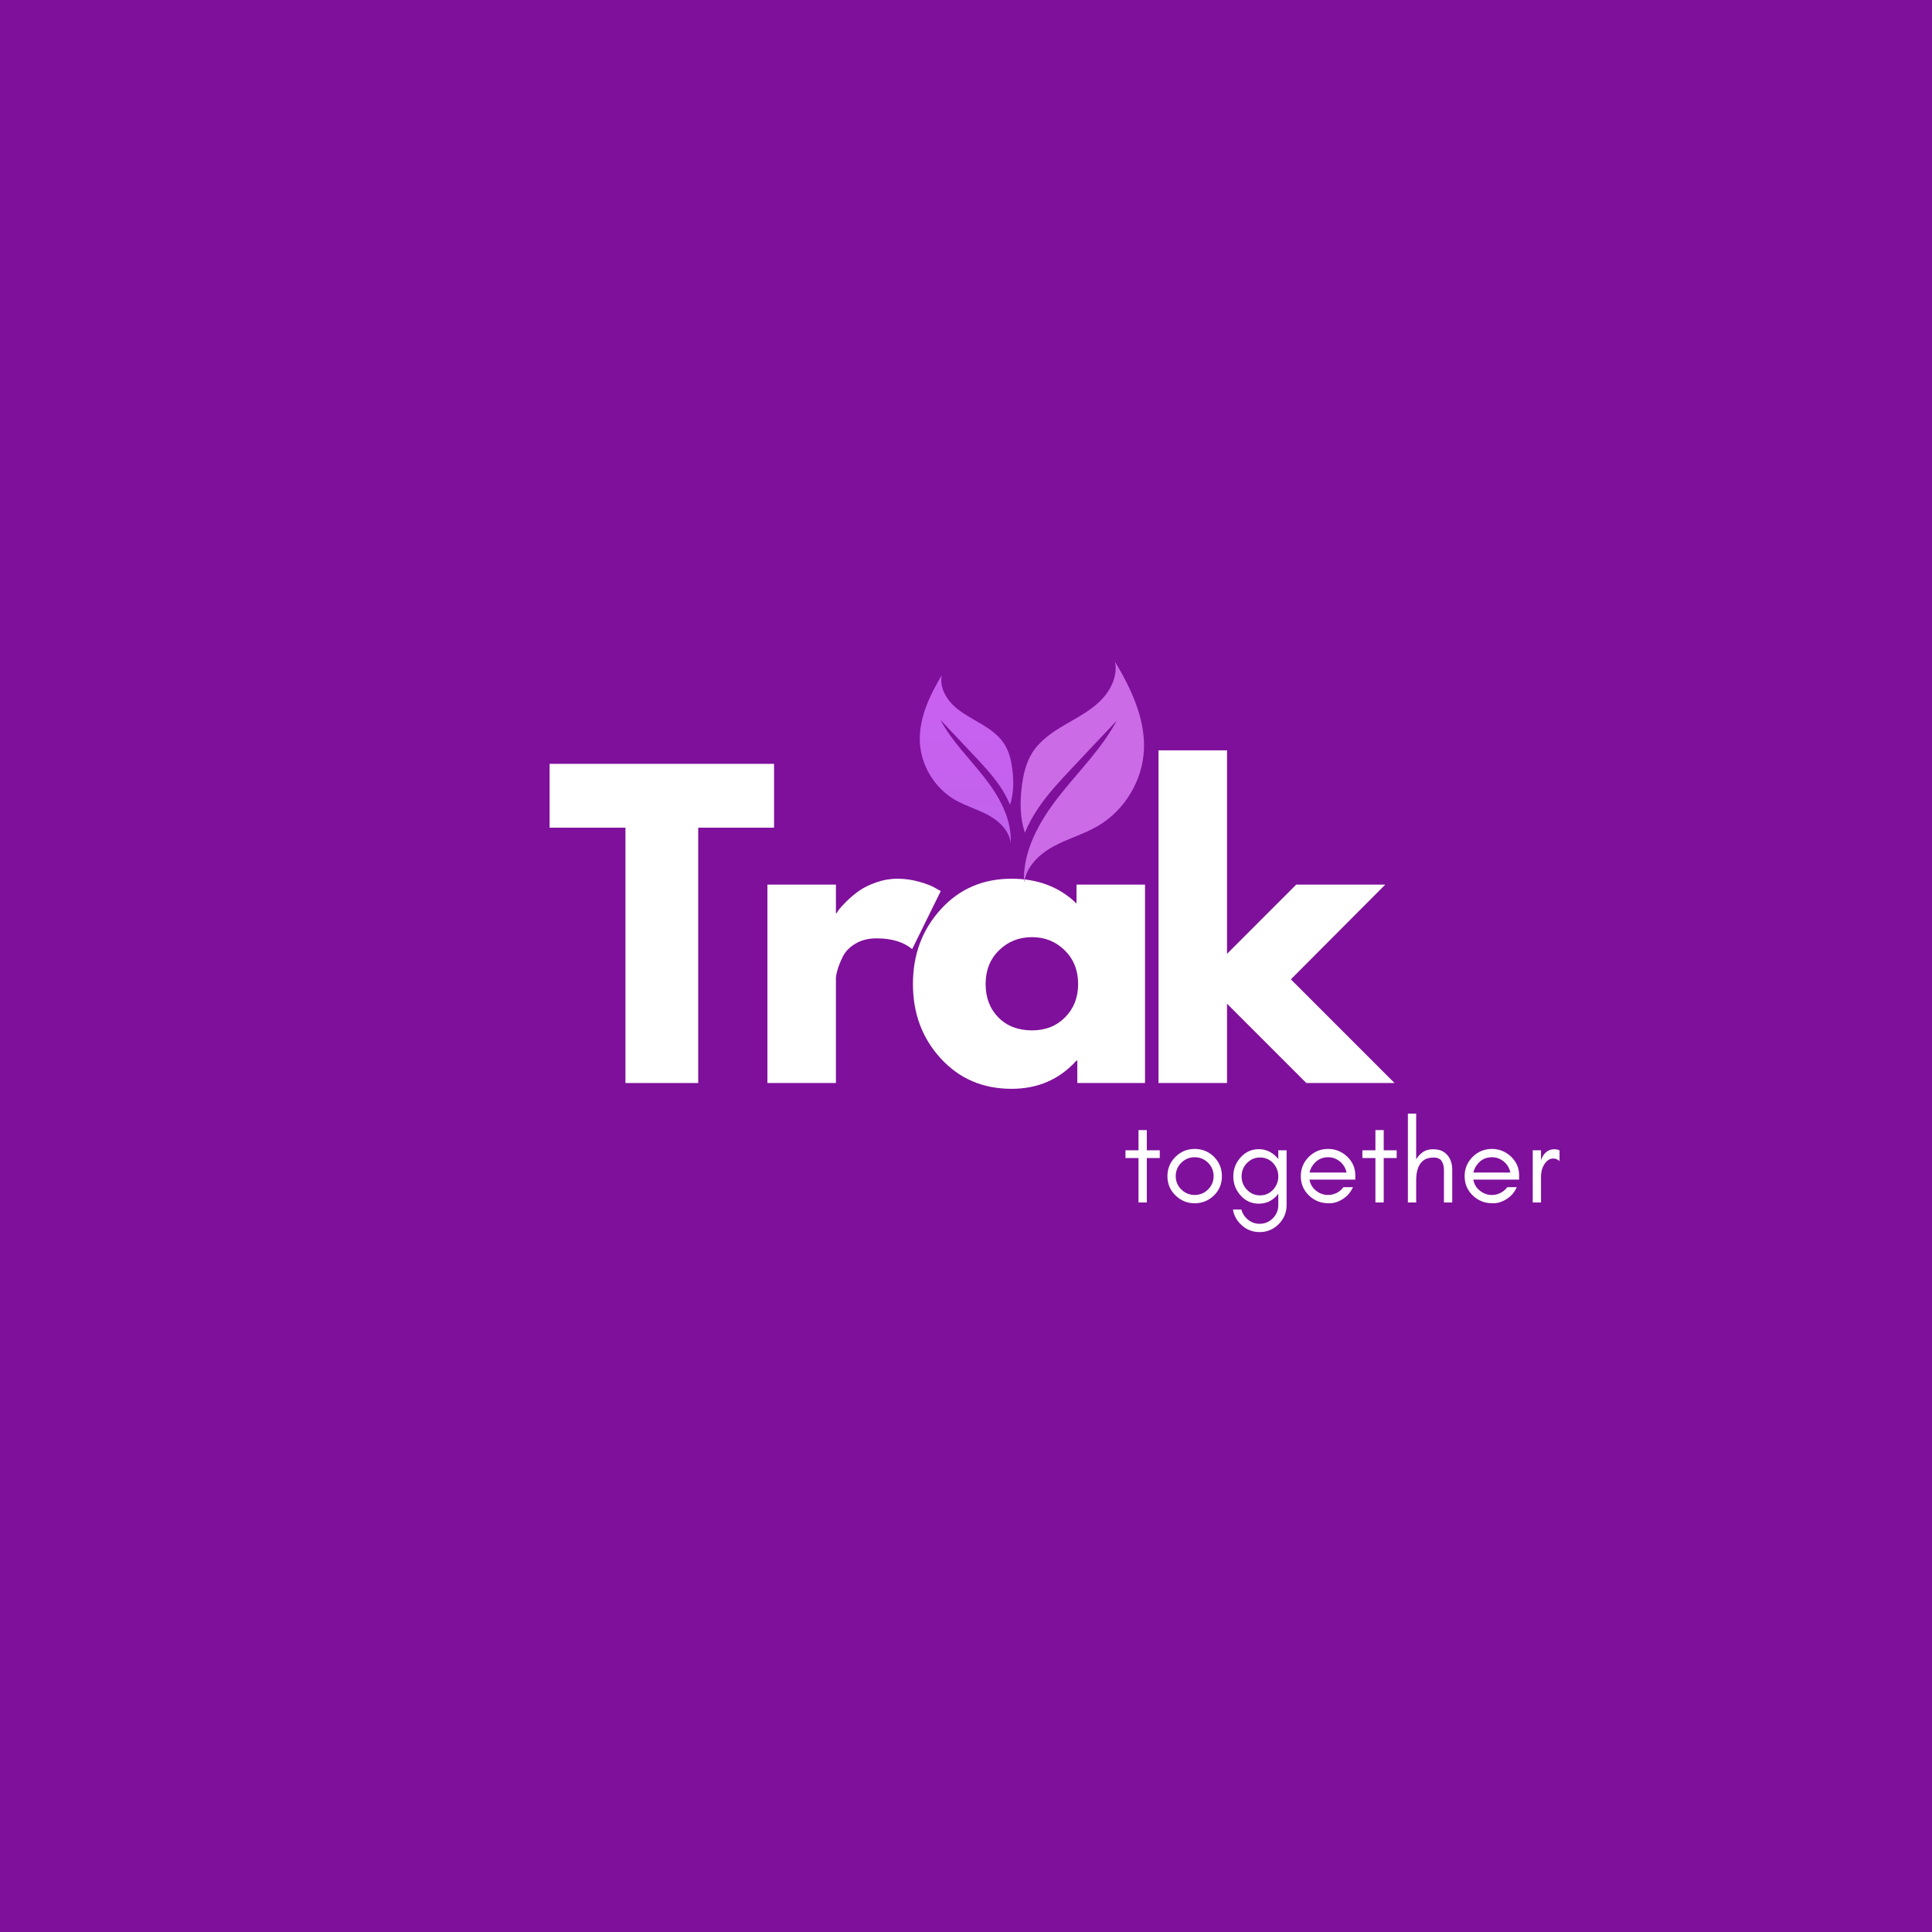 <svg xmlns="http://www.w3.org/2000/svg" width="500" zoomAndPan="magnify"
     viewBox="0 0 375 375" height="500" preserveAspectRatio="xMidYMid meet" version="1.0">
    <defs>
        <g/>
        <clipPath id="e53691c5d6">
            <path d="M 198 128.445 L 222.578 128.445 L 222.578 171.195 L 198 171.195 Z M 198 128.445 "
                  clip-rule="nonzero"/>
        </clipPath>
        <clipPath id="d2148b98bf">
            <path d="M 178.328 131 L 197 131 L 197 164 L 178.328 164 Z M 178.328 131 " clip-rule="nonzero"/>
        </clipPath>
        <clipPath id="fbc6dc16dc">
            <path d="M 182.789 131.066 C 182.375 133.141 183.41 135.277 184.902 136.77 C 186.395 138.258 188.305 139.254 190.125 140.32 C 191.949 141.383 193.766 142.598 194.914 144.371 C 195.914 145.914 196.316 147.766 196.527 149.59 C 196.781 151.801 196.746 154.125 196.043 156.211 C 195.531 154.957 194.863 153.75 194.102 152.629 C 192.609 150.422 190.773 148.469 188.949 146.531 C 186.812 144.266 184.68 142 182.543 139.734 C 184.754 143.879 188.18 147.215 191.078 150.914 C 193.973 154.613 196.441 159.027 196.172 163.715 C 195.957 161.316 194.008 159.414 191.898 158.254 C 189.785 157.094 187.418 156.445 185.332 155.234 C 181.395 152.93 178.746 148.562 178.543 144.012 C 178.336 139.406 180.438 135.031 182.789 131.066 Z M 182.789 131.066 "
                  clip-rule="nonzero"/>
        </clipPath>
        <linearGradient x1="-1204.21" gradientTransform="matrix(-0.043, 0, 0, 0.043, 135.834, 128.446)"
                        y1="61" x2="-1204.21" gradientUnits="userSpaceOnUse" y2="820.5" id="d52ec55233">
            <stop stop-opacity="1" stop-color="rgb(79.224%, 37.656%, 94.418%)" offset="0"/>
            <stop stop-opacity="1" stop-color="rgb(79.099%, 37.679%, 94.351%)" offset="0.062"/>
            <stop stop-opacity="1" stop-color="rgb(78.848%, 37.727%, 94.218%)" offset="0.125"/>
            <stop stop-opacity="1" stop-color="rgb(78.6%, 37.776%, 94.084%)" offset="0.188"/>
            <stop stop-opacity="1" stop-color="rgb(78.351%, 37.825%, 93.951%)" offset="0.25"/>
            <stop stop-opacity="1" stop-color="rgb(78.102%, 37.874%, 93.817%)" offset="0.312"/>
            <stop stop-opacity="1" stop-color="rgb(77.852%, 37.923%, 93.683%)" offset="0.375"/>
            <stop stop-opacity="1" stop-color="rgb(77.603%, 37.97%, 93.55%)" offset="0.438"/>
            <stop stop-opacity="1" stop-color="rgb(77.354%, 38.019%, 93.416%)" offset="0.5"/>
            <stop stop-opacity="1" stop-color="rgb(77.106%, 38.068%, 93.283%)" offset="0.562"/>
            <stop stop-opacity="1" stop-color="rgb(76.855%, 38.116%, 93.149%)" offset="0.625"/>
            <stop stop-opacity="1" stop-color="rgb(76.607%, 38.165%, 93.015%)" offset="0.688"/>
            <stop stop-opacity="1" stop-color="rgb(76.358%, 38.214%, 92.882%)" offset="0.75"/>
            <stop stop-opacity="1" stop-color="rgb(76.109%, 38.261%, 92.747%)" offset="0.812"/>
            <stop stop-opacity="1" stop-color="rgb(75.859%, 38.31%, 92.613%)" offset="0.875"/>
            <stop stop-opacity="1" stop-color="rgb(75.61%, 38.359%, 92.48%)" offset="0.938"/>
            <stop stop-opacity="1" stop-color="rgb(75.362%, 38.408%, 92.346%)" offset="1"/>
        </linearGradient>
    </defs>
    <rect x="-37.5" width="450" fill="#ffffff" y="-37.5" height="450" fill-opacity="1"/>
    <rect x="-37.5" width="450" fill="#7f109b" y="-37.5" height="450" fill-opacity="1"/>
    <g fill="#ffffff" fill-opacity="1">
        <g transform="translate(106.085, 210.214)">
            <g>
                <path d="M 0.594 -49.562 L 0.594 -61.953 L 44.156 -61.953 L 44.156 -49.562 L 29.438 -49.562 L 29.438 0 L 15.312 0 L 15.312 -49.562 Z M 0.594 -49.562 "/>
            </g>
        </g>
    </g>
    <g fill="#ffffff" fill-opacity="1">
        <g transform="translate(144.455, 210.214)">
            <g>
                <path d="M 4.5 0 L 4.5 -38.516 L 17.797 -38.516 L 17.797 -32.969 L 17.953 -32.969 C 18.047 -33.164 18.203 -33.414 18.422 -33.719 C 18.648 -34.02 19.141 -34.547 19.891 -35.297 C 20.648 -36.047 21.453 -36.719 22.297 -37.312 C 23.148 -37.914 24.254 -38.457 25.609 -38.938 C 26.961 -39.414 28.336 -39.656 29.734 -39.656 C 31.191 -39.656 32.617 -39.453 34.016 -39.047 C 35.422 -38.648 36.445 -38.25 37.094 -37.844 L 38.141 -37.25 L 32.594 -25.984 C 30.938 -27.379 28.633 -28.078 25.688 -28.078 C 24.082 -28.078 22.703 -27.727 21.547 -27.031 C 20.398 -26.332 19.586 -25.484 19.109 -24.484 C 18.629 -23.484 18.289 -22.629 18.094 -21.922 C 17.895 -21.223 17.797 -20.676 17.797 -20.281 L 17.797 0 Z M 4.5 0 "/>
            </g>
        </g>
    </g>
    <g fill="#ffffff" fill-opacity="1">
        <g transform="translate(175.466, 210.214)">
            <g>
                <path d="M 7.141 -4.766 C 3.535 -8.691 1.734 -13.508 1.734 -19.219 C 1.734 -24.926 3.535 -29.758 7.141 -33.719 C 10.742 -37.676 15.32 -39.656 20.875 -39.656 C 25.977 -39.656 30.18 -38.051 33.484 -34.844 L 33.484 -38.516 L 46.781 -38.516 L 46.781 0 L 33.641 0 L 33.641 -4.359 L 33.484 -4.359 C 30.18 -0.703 25.977 1.125 20.875 1.125 C 15.32 1.125 10.742 -0.836 7.141 -4.766 Z M 18.438 -25.75 C 16.707 -24.051 15.844 -21.875 15.844 -19.219 C 15.844 -16.57 16.664 -14.41 18.312 -12.734 C 19.969 -11.055 22.148 -10.219 24.859 -10.219 C 27.461 -10.219 29.602 -11.066 31.281 -12.766 C 32.957 -14.461 33.797 -16.613 33.797 -19.219 C 33.797 -21.875 32.93 -24.051 31.203 -25.75 C 29.473 -27.457 27.359 -28.312 24.859 -28.312 C 22.305 -28.312 20.164 -27.457 18.438 -25.75 Z M 18.438 -25.75 "/>
            </g>
        </g>
    </g>
    <g fill="#ffffff" fill-opacity="1">
        <g transform="translate(220.368, 210.214)">
            <g>
                <path d="M 48.516 -38.516 L 30.188 -20.125 L 50.312 0 L 33.188 0 L 17.797 -15.391 L 17.797 0 L 4.5 0 L 4.5 -64.578 L 17.797 -64.578 L 17.797 -25.078 L 31.234 -38.516 Z M 48.516 -38.516 "/>
            </g>
        </g>
    </g>
    <g clip-path="url(#e53691c5d6)">
        <path fill="#cb6ce6"
              d="M 216.43 128.445 C 216.977 131.18 215.609 134 213.641 135.969 C 211.672 137.941 209.152 139.25 206.75 140.652 C 204.344 142.059 201.938 143.664 200.43 146.004 C 199.113 148.043 198.578 150.484 198.301 152.891 C 197.957 155.816 198.004 158.879 198.934 161.633 C 199.609 159.973 200.492 158.387 201.492 156.902 C 203.461 153.984 205.887 151.41 208.297 148.848 C 211.117 145.855 213.934 142.867 216.754 139.875 C 213.832 145.344 209.312 149.754 205.488 154.633 C 201.668 159.516 198.41 165.344 198.766 171.535 C 199.051 168.367 201.621 165.852 204.41 164.32 C 207.199 162.793 210.324 161.938 213.074 160.336 C 218.27 157.312 221.766 151.543 222.035 145.531 C 222.309 139.453 219.539 133.672 216.43 128.445 Z M 216.43 128.445 "
              fill-opacity="1" fill-rule="nonzero"/>
    </g>
    <g clip-path="url(#d2148b98bf)">
        <g clip-path="url(#fbc6dc16dc)">
            <path fill="url(#d52ec55233)"
                  d="M 196.781 131.066 L 196.781 163.715 L 178.336 163.715 L 178.336 131.066 Z M 196.781 131.066 "
                  fill-rule="nonzero"/>
        </g>
    </g>
    <g fill="#ffffff" fill-opacity="1">
        <g transform="translate(218.001, 233.398)">
            <g>
                <path d="M 0.453 -8.625 L 0.453 -10.125 L 2.984 -10.125 L 2.984 -14.047 L 4.594 -14.047 L 4.594 -10.125 L 7.109 -10.125 L 7.109 -8.625 L 4.594 -8.625 L 4.594 0 L 2.984 0 L 2.984 -8.625 Z M 0.453 -8.625 "/>
            </g>
        </g>
    </g>
    <g fill="#ffffff" fill-opacity="1">
        <g transform="translate(225.565, 233.398)">
            <g>
                <path d="M 10 -5.109 C 10 -6.117 9.641 -6.984 8.922 -7.703 C 8.203 -8.422 7.336 -8.781 6.328 -8.781 C 5.316 -8.781 4.445 -8.422 3.719 -7.703 C 3 -6.984 2.641 -6.117 2.641 -5.109 C 2.641 -4.109 3 -3.25 3.719 -2.531 C 4.445 -1.812 5.316 -1.453 6.328 -1.453 C 7.336 -1.453 8.203 -1.812 8.922 -2.531 C 9.641 -3.25 10 -4.109 10 -5.109 Z M 11.609 -5.109 C 11.609 -3.629 11.098 -2.383 10.078 -1.375 C 9.016 -0.352 7.766 0.156 6.328 0.156 C 4.879 0.156 3.633 -0.352 2.594 -1.375 C 1.551 -2.383 1.031 -3.629 1.031 -5.109 C 1.031 -6.566 1.551 -7.816 2.594 -8.859 C 3.625 -9.879 4.867 -10.391 6.328 -10.391 C 7.785 -10.391 9.035 -9.879 10.078 -8.859 C 11.098 -7.816 11.609 -6.566 11.609 -5.109 Z M 11.609 -5.109 "/>
            </g>
        </g>
    </g>
    <g fill="#ffffff" fill-opacity="1">
        <g transform="translate(238.211, 233.398)">
            <g>
                <path d="M 9.906 -5.062 C 9.906 -6.039 9.57 -6.898 8.906 -7.641 C 8.207 -8.367 7.352 -8.734 6.344 -8.734 C 5.363 -8.734 4.52 -8.367 3.812 -7.641 C 3.125 -6.922 2.781 -6.062 2.781 -5.062 C 2.781 -4.062 3.125 -3.203 3.812 -2.484 C 4.52 -1.742 5.363 -1.375 6.344 -1.375 C 7.352 -1.375 8.207 -1.742 8.906 -2.484 C 9.57 -3.223 9.906 -4.082 9.906 -5.062 Z M 2.734 1.375 C 2.891 2.008 3.219 2.57 3.719 3.062 C 4.426 3.781 5.281 4.141 6.281 4.141 C 7.281 4.141 8.141 3.781 8.859 3.062 C 9.555 2.352 9.906 1.5 9.906 0.5 L 9.906 -1.703 C 9.832 -1.598 9.75 -1.488 9.656 -1.375 C 8.695 -0.301 7.52 0.234 6.125 0.234 C 4.707 0.234 3.523 -0.301 2.578 -1.375 C 1.641 -2.414 1.172 -3.645 1.172 -5.062 C 1.172 -6.469 1.641 -7.691 2.578 -8.734 C 3.523 -9.805 4.707 -10.344 6.125 -10.344 C 7.469 -10.344 8.645 -9.805 9.656 -8.734 C 9.75 -8.629 9.832 -8.523 9.906 -8.422 L 9.906 -10.125 L 11.516 -10.125 L 11.516 0.5 C 11.516 1.945 11.004 3.18 9.984 4.203 C 8.953 5.234 7.719 5.75 6.281 5.75 C 4.832 5.75 3.598 5.234 2.578 4.203 C 1.766 3.391 1.273 2.445 1.109 1.375 Z M 2.734 1.375 "/>
            </g>
        </g>
    </g>
    <g fill="#ffffff" fill-opacity="1">
        <g transform="translate(251.454, 233.398)">
            <g>
                <path d="M 11.609 -5.297 L 11.609 -4.438 L 2.719 -4.438 C 2.863 -3.562 3.285 -2.848 3.984 -2.297 C 4.68 -1.734 5.461 -1.453 6.328 -1.453 C 6.91 -1.453 7.469 -1.586 8 -1.859 C 8.52 -2.117 8.957 -2.488 9.312 -2.969 L 11.156 -2.969 C 10.727 -2 10.082 -1.238 9.219 -0.688 C 8.344 -0.125 7.461 0.156 6.578 0.156 C 5.672 0.156 4.906 0.02 4.281 -0.25 C 3.633 -0.531 3.07 -0.906 2.594 -1.375 C 1.551 -2.383 1.031 -3.629 1.031 -5.109 C 1.031 -6.566 1.551 -7.816 2.594 -8.859 C 3.625 -9.879 4.867 -10.391 6.328 -10.391 C 7.734 -10.391 8.969 -9.895 10.031 -8.906 C 11.082 -7.895 11.609 -6.691 11.609 -5.297 Z M 9.906 -5.812 C 9.727 -6.676 9.301 -7.391 8.625 -7.953 C 7.945 -8.504 7.18 -8.781 6.328 -8.781 C 5.004 -8.781 3.969 -8.191 3.219 -7.016 C 2.988 -6.648 2.828 -6.25 2.734 -5.812 Z M 9.906 -5.812 "/>
            </g>
        </g>
    </g>
    <g fill="#ffffff" fill-opacity="1">
        <g transform="translate(263.985, 233.398)">
            <g>
                <path d="M 0.453 -8.625 L 0.453 -10.125 L 2.984 -10.125 L 2.984 -14.047 L 4.594 -14.047 L 4.594 -10.125 L 7.109 -10.125 L 7.109 -8.625 L 4.594 -8.625 L 4.594 0 L 2.984 0 L 2.984 -8.625 Z M 0.453 -8.625 "/>
            </g>
        </g>
    </g>
    <g fill="#ffffff" fill-opacity="1">
        <g transform="translate(271.55, 233.398)">
            <g>
                <path d="M 3.328 0 L 1.719 0 L 1.719 -17.25 L 3.328 -17.25 L 3.328 -8.375 C 3.672 -8.938 4.102 -9.406 4.625 -9.781 C 5.176 -10.145 5.812 -10.328 6.531 -10.328 C 7.25 -10.328 7.832 -10.227 8.281 -10.031 C 8.727 -9.812 9.102 -9.523 9.406 -9.172 C 10.02 -8.453 10.328 -7.504 10.328 -6.328 L 10.328 0 L 8.719 0 L 8.719 -6.328 C 8.719 -6.984 8.57 -7.551 8.281 -8.031 C 7.969 -8.488 7.469 -8.719 6.781 -8.719 C 6.094 -8.719 5.535 -8.609 5.109 -8.391 C 4.68 -8.16 4.336 -7.848 4.078 -7.453 C 3.578 -6.711 3.328 -5.641 3.328 -4.234 Z M 3.328 0 "/>
            </g>
        </g>
    </g>
    <g fill="#ffffff" fill-opacity="1">
        <g transform="translate(283.253, 233.398)">
            <g>
                <path d="M 11.609 -5.297 L 11.609 -4.438 L 2.719 -4.438 C 2.863 -3.562 3.285 -2.848 3.984 -2.297 C 4.68 -1.734 5.461 -1.453 6.328 -1.453 C 6.91 -1.453 7.469 -1.586 8 -1.859 C 8.52 -2.117 8.957 -2.488 9.312 -2.969 L 11.156 -2.969 C 10.727 -2 10.082 -1.238 9.219 -0.688 C 8.344 -0.125 7.461 0.156 6.578 0.156 C 5.672 0.156 4.906 0.02 4.281 -0.25 C 3.633 -0.531 3.07 -0.906 2.594 -1.375 C 1.551 -2.383 1.031 -3.629 1.031 -5.109 C 1.031 -6.566 1.551 -7.816 2.594 -8.859 C 3.625 -9.879 4.867 -10.391 6.328 -10.391 C 7.734 -10.391 8.969 -9.895 10.031 -8.906 C 11.082 -7.895 11.609 -6.691 11.609 -5.297 Z M 9.906 -5.812 C 9.727 -6.676 9.301 -7.391 8.625 -7.953 C 7.945 -8.504 7.18 -8.781 6.328 -8.781 C 5.004 -8.781 3.969 -8.191 3.219 -7.016 C 2.988 -6.648 2.828 -6.25 2.734 -5.812 Z M 9.906 -5.812 "/>
            </g>
        </g>
    </g>
    <g fill="#ffffff" fill-opacity="1">
        <g transform="translate(295.783, 233.398)">
            <g>
                <path d="M 6.922 -8.031 C 6.555 -8.363 6.16 -8.531 5.734 -8.531 C 5.316 -8.531 4.961 -8.414 4.672 -8.188 C 4.359 -7.938 4.102 -7.645 3.906 -7.312 C 3.52 -6.633 3.328 -5.883 3.328 -5.062 L 3.328 0 L 1.719 0 L 1.719 -10.125 L 3.328 -10.125 L 3.328 -8.031 L 3.406 -8.438 C 3.938 -9.695 4.77 -10.328 5.906 -10.328 C 6.258 -10.328 6.598 -10.258 6.922 -10.125 Z M 6.922 -8.031 "/>
            </g>
        </g>
    </g>
</svg>
